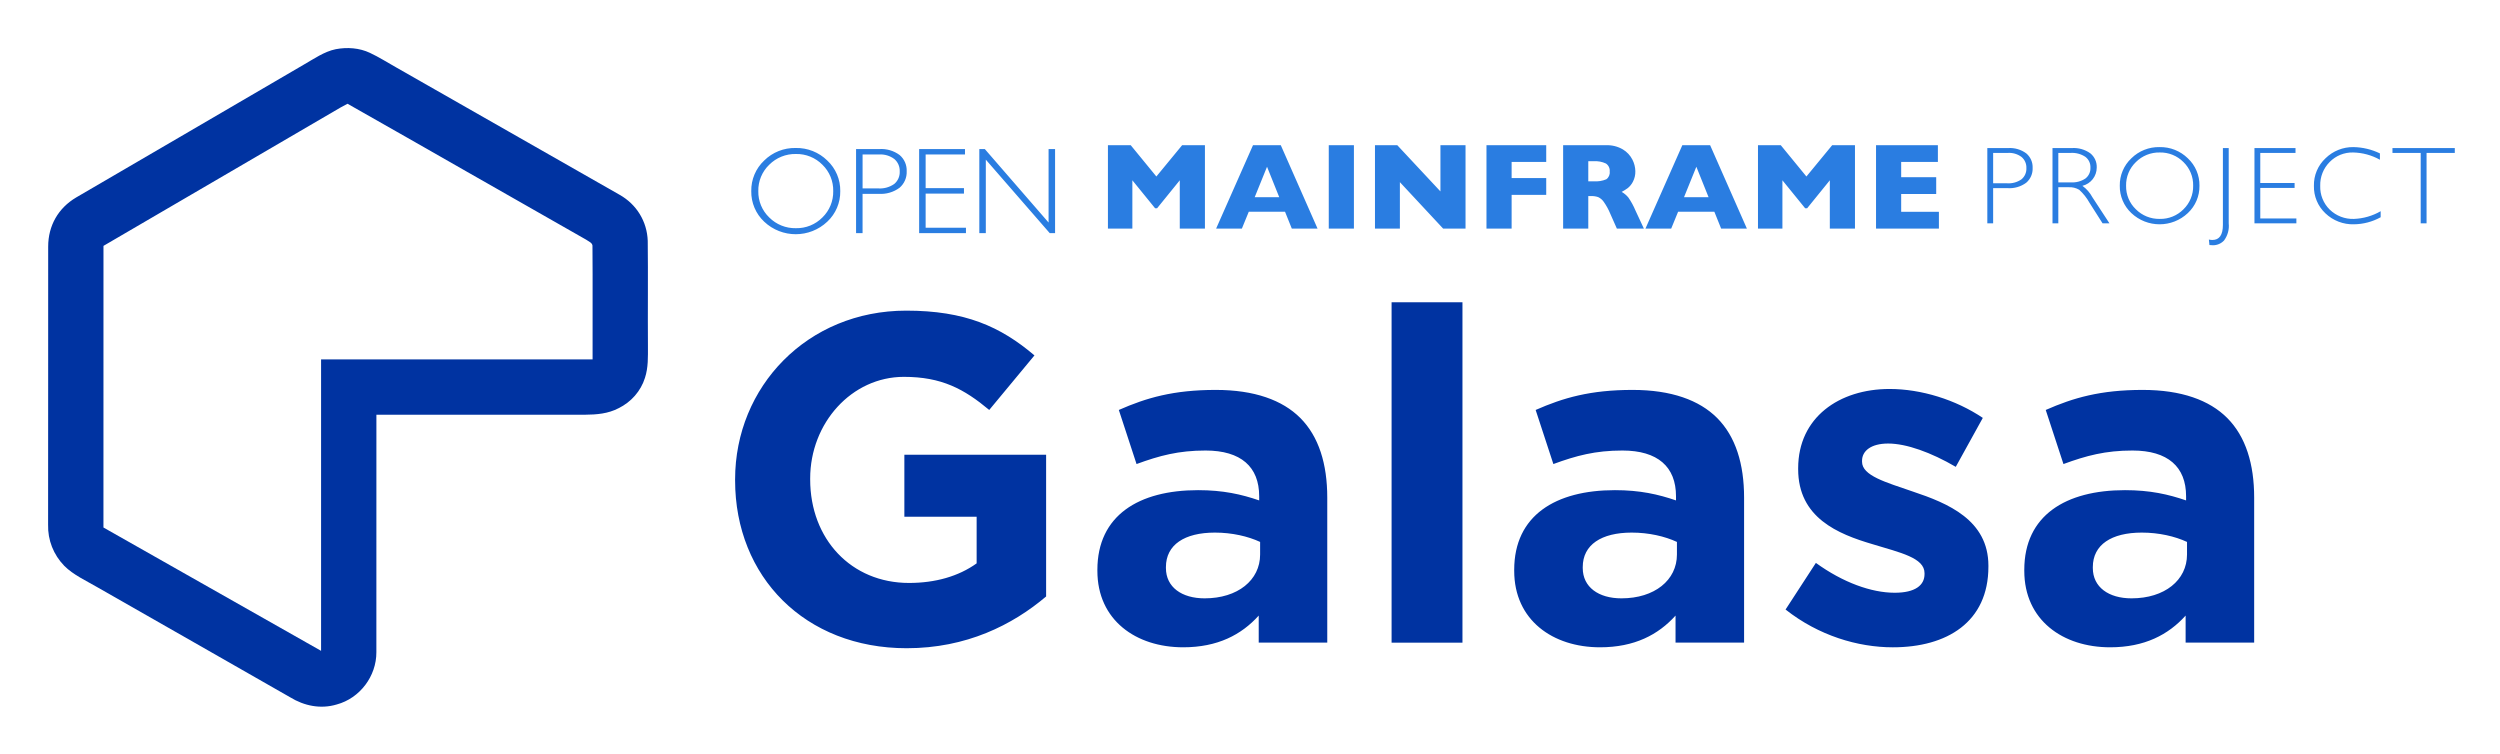 <svg xmlns="http://www.w3.org/2000/svg" role="img" viewBox="-9.35 -9.35 486.20 146.70"><title>Galasa logo</title><defs><style>.cls-2{stroke-width:0;fill:#0033a1}</style></defs><path fill="#2a7de1" stroke-width="0" d="M377.145 19.446h4.034c1.268-.085 2.524.282 3.546 1.037.826.702 1.28 1.746 1.231 2.829.049 1.097-.409 2.155-1.241 2.871-1.049.775-2.34 1.15-3.641 1.058h-2.797v6.842h-1.132v-14.637zm1.132.943v5.909h2.724c.99.069 1.974-.205 2.787-.775.646-.538.999-1.35.954-2.19.035-.821-.309-1.613-.933-2.148-.766-.577-1.715-.86-2.672-.796l-2.86-0zM389.821 19.446h3.751c1.283-.087 2.557.274 3.604 1.021.828.672 1.29 1.695 1.247 2.761.005 1.689-1.147 3.161-2.787 3.562.811.586 1.478 1.349 1.949 2.232l3.311 5.06h-1.339l-2.55-4.011c-.521-.94-1.193-1.789-1.99-2.511-.629-.372-1.355-.545-2.085-.498h-1.98v7.02h-1.132v-14.637zm1.132.943v5.731h2.431c1.001.066 1.997-.197 2.834-.749.655-.503 1.022-1.296.98-2.121.037-.824-.336-1.612-.996-2.106-.846-.555-1.85-.82-2.86-.754h-2.389zM410.638 19.257c2.055-.044 4.04.744 5.506 2.185 1.472 1.377 2.292 3.312 2.258 5.328.032 2.012-.788 3.944-2.258 5.317-3.085 2.913-7.906 2.913-10.991 0-1.465-1.377-2.281-3.307-2.247-5.317-.035-2.013.781-3.948 2.247-5.328 1.457-1.44 3.436-2.229 5.485-2.185zm.042 13.967c1.73.038 3.4-.639 4.615-1.871 1.235-1.201 1.916-2.861 1.881-4.584.037-1.726-.644-3.39-1.881-4.594-1.216-1.232-2.885-1.908-4.615-1.871-1.739-.037-3.418.639-4.647 1.871-1.248 1.198-1.937 2.864-1.902 4.594-.034 1.727.655 3.389 1.902 4.584 1.229 1.231 2.907 1.907 4.647 1.871zM424.09 19.446v14.637c.129 1.189-.197 2.383-.912 3.342-.56.594-1.342.928-2.158.922-.227-.002-.455-.016-.681-.042l-.105-1.068c.22.054.445.082.671.084 1.369 0 2.054-.978 2.054-2.934v-14.941h1.132zM437.08 19.446v.943h-6.852v5.857h6.674v.954h-6.674v5.941h7.02v.943h-8.152v-14.637h7.984zM453.496 20.483v1.236c-1.596-.895-3.388-1.381-5.218-1.415-1.711-.043-3.363.629-4.558 1.855-1.219 1.228-1.882 2.901-1.833 4.631-.057 1.73.611 3.405 1.844 4.621 1.256 1.219 2.955 1.874 4.704 1.813 1.832-.066 3.62-.581 5.208-1.499v1.174c-1.589.878-3.371 1.349-5.186 1.373-2.069.062-4.075-.71-5.569-2.143-1.466-1.383-2.275-3.324-2.227-5.338-.046-2.034.781-3.991 2.274-5.375 1.447-1.411 3.396-2.188 5.417-2.159 1.783.031 3.539.45 5.144 1.226zM468.059 19.446v.943h-5.49v13.694h-1.142v-13.694h-5.49v-.943h12.122zM224.984 35.11h-4.892v-9.397l-4.412 5.442h-.386l-4.423-5.442v9.397h-4.751v-16.219h4.435l4.985 6.085 5.009-6.085h4.435l0 16.219zM246.891 35.11h-5.009l-1.322-3.288h-7.045l-1.346 3.288h-5.009l7.174-16.219h5.406l7.15 16.219zm-7.454-6.109l-2.375-5.922-2.399 5.922h4.775zM253.959 35.11h-4.891v-16.219h4.891l-0 16.219zM275.667 35.11h-4.353l-8.414-9.034v9.034h-4.845v-16.219h4.341l8.391 8.987v-8.987h4.88l-0 16.219zM291.36 28.545h-6.729v6.565h-4.892v-16.219h11.62v3.253h-6.729v3.136h6.729v3.265zM310.353 35.11h-5.254l-1.276-2.879c-.335-.815-.759-1.59-1.264-2.311-.274-.404-.652-.728-1.094-.936-.442-.15-.908-.219-1.375-.205h-.55v6.331h-4.892v-16.219h8.32c1.156-.048 2.301.236 3.3.819.793.476 1.436 1.165 1.855 1.989.355.688.55 1.449.568 2.223.023.722-.14 1.437-.474 2.077-.243.477-.584.898-1.001 1.235-.376.273-.771.519-1.182.737.493.279.931.646 1.293 1.083.551.793 1.016 1.642 1.387 2.533l1.638 3.522zm-6.647-11.094c.064-.619-.22-1.222-.737-1.568-.749-.35-1.575-.503-2.399-.445h-1.03v3.908h1.053c.837.066 1.677-.068 2.451-.392.48-.341.734-.919.661-1.504h-0zM330.387 35.11h-5.009l-1.322-3.288h-7.045l-1.346 3.288h-5.008l7.173-16.219h5.407l7.15 16.219zm-7.454-6.109l-2.376-5.922-2.399 5.922h4.775zM351.405 35.11h-4.891v-9.397l-4.412 5.442h-.386l-4.423-5.442v9.397h-4.751v-16.219h4.435l4.985 6.085 5.008-6.085h4.435v16.219zM367.729 35.11h-12.229v-16.219h12.03v3.253h-7.139v2.972h6.811v3.265h-6.811v3.464h7.337l-0 3.265zM145.392 19.43c2.295-.049 4.513.831 6.15 2.44 1.644 1.538 2.56 3.7 2.522 5.951.036 2.247-.88 4.405-2.522 5.939-3.445 3.253-8.83 3.253-12.276 0-1.636-1.538-2.547-3.694-2.51-5.939-.039-2.249.873-4.409 2.51-5.951 1.628-1.608 3.838-2.489 6.126-2.44zm.047 15.599c1.932.042 3.797-.713 5.155-2.089 1.379-1.342 2.14-3.196 2.101-5.12.041-1.928-.72-3.786-2.101-5.132-1.358-1.375-3.222-2.131-5.155-2.089-1.943-.041-3.817.714-5.19 2.089-1.394 1.339-2.164 3.199-2.124 5.132-.038 1.928.732 3.785 2.124 5.12 1.373 1.375 3.248 2.13 5.19 2.089zM157.141 19.64h4.505c1.416-.095 2.82.315 3.961 1.159.922.784 1.43 1.95 1.375 3.16.055 1.225-.457 2.407-1.387 3.206-1.171.866-2.614 1.285-4.067 1.182h-3.125v7.642h-1.264v-16.348zm1.264 1.053v6.6h3.043c1.106.077 2.205-.229 3.113-.866.721-.601 1.116-1.508 1.065-2.446.039-.917-.345-1.801-1.041-2.399-.856-.644-1.915-.96-2.984-.889l-3.195 6e-7zM178.322 19.64v1.053h-7.653v6.542h7.454v1.065h-7.454v6.635h7.841v1.053h-9.104v-16.348h8.917zM195.841 19.64v16.348h-1.04l-12.429-14.289v14.289h-1.264v-16.348h1.071l12.399 14.289v-14.289h1.264z"/><g><path d="M133.612 84.072v-.182c0-18.045 14.056-32.827 33.281-32.827 11.426 0 18.318 3.083 24.938 8.706l-8.796 10.61c-4.897-4.081-9.25-6.438-16.595-6.438-10.156 0-18.227 8.978-18.227 19.769v.181c0 11.607 7.98 20.132 19.225 20.132 5.078 0 9.612-1.27 13.149-3.809v-9.068h-14.056v-12.061h27.568v27.567c-6.529 5.531-15.507 10.065-27.114 10.065-19.769 0-33.372-13.874-33.372-32.646zM204.068 101.665v-.182c0-10.609 8.071-15.507 19.587-15.507 4.897 0 8.434.816 11.88 1.995v-.816c0-5.713-3.537-8.887-10.429-8.887-5.26 0-8.978.998-13.421 2.63l-3.446-10.519c5.35-2.357 10.61-3.899 18.862-3.899 7.527 0 12.968 1.995 16.414 5.441 3.628 3.627 5.26 8.977 5.26 15.506v28.202h-13.33v-5.26c-3.355 3.718-7.98 6.167-14.691 6.167-9.159 0-16.686-5.26-16.686-14.872zm31.649-3.174v-2.448c-2.358-1.089-5.441-1.814-8.797-1.814-5.895 0-9.521 2.358-9.521 6.711v.182c0 3.718 3.083 5.894 7.526 5.894 6.438 0 10.792-3.536 10.792-8.523zM261.286 49.432h13.784v66.198h-13.784V49.432zM285.132 101.665v-.182c0-10.609 8.07-15.507 19.588-15.507 4.896 0 8.433.816 11.879 1.995v-.816c0-5.713-3.536-8.887-10.429-8.887-5.26 0-8.978.998-13.421 2.63l-3.446-10.519c5.351-2.357 10.61-3.899 18.862-3.899 7.527 0 12.968 1.995 16.414 5.441 3.627 3.627 5.26 8.977 5.26 15.506v28.202h-13.331v-5.26c-3.355 3.718-7.979 6.167-14.69 6.167-9.159 0-16.686-5.26-16.686-14.872zm31.648-3.174v-2.448c-2.357-1.089-5.441-1.814-8.797-1.814-5.894 0-9.521 2.358-9.521 6.711v.182c0 3.718 3.083 5.894 7.527 5.894 6.438 0 10.791-3.536 10.791-8.523zM337.907 109.191l5.895-9.068c5.26 3.809 10.791 5.804 15.325 5.804 3.99 0 5.804-1.451 5.804-3.627v-.182c0-2.992-4.715-3.99-10.065-5.622-6.801-1.995-14.509-5.169-14.509-14.6v-.182c0-9.884 7.979-15.416 17.773-15.416 6.166 0 12.877 2.086 18.137 5.623l-5.26 9.521c-4.807-2.811-9.612-4.534-13.149-4.534-3.354 0-5.078 1.451-5.078 3.355v.182c0 2.721 4.625 3.99 9.885 5.804 6.801 2.267 14.69 5.531 14.69 14.418v.182c0 10.791-8.07 15.688-18.59 15.688-6.801 0-14.419-2.268-20.857-7.346zM384.333 101.665v-.182c0-10.609 8.07-15.507 19.588-15.507 4.896 0 8.433.816 11.879 1.995v-.816c0-5.713-3.536-8.887-10.429-8.887-5.26 0-8.978.998-13.421 2.63l-3.446-10.519c5.351-2.357 10.61-3.899 18.862-3.899 7.527 0 12.968 1.995 16.414 5.441 3.627 3.627 5.26 8.977 5.26 15.506v28.202h-13.331v-5.26c-3.355 3.718-7.979 6.167-14.69 6.167-9.159 0-16.686-5.26-16.686-14.872zm31.648-3.174v-2.448c-2.357-1.089-5.441-1.814-8.797-1.814-5.894 0-9.521 2.358-9.521 6.711v.182c0 3.718 3.083 5.894 7.527 5.894 6.438 0 10.791-3.536 10.791-8.523z" class="cls-2"/></g><path d="m110.963,70.032c2.421-1.186,4.312-3.314,5.118-5.895.662-2.018.579-4.108.579-6.209-.05-6.811.044-13.632-.039-20.443-.132-3.772-2.173-7.086-5.448-8.939-14.509-8.266-29.012-16.544-43.527-24.816-1.671-.937-3.309-1.985-5.046-2.796-2.051-.976-4.434-1.136-6.645-.717-2.244.452-4.279,1.897-6.254,3.022C34.928,11.848,20.242,20.456,5.463,29.053,1.978,31.11.02,34.546.02,38.604.004,56.582.031,74.698.004,92.675c-.077,3.028,1.048,5.856,3.149,8.024,1.732,1.743,4.252,2.884,6.364,4.119,12.507,7.163,25.053,14.261,37.554,21.435,2.735,1.682,5.945,2.344,9.072,1.401,4.505-1.219,7.726-5.504,7.704-10.163.006-15.397-.005-30.794.006-46.19,13.511.006,27.022-.011,40.532.006,2.311-.022,4.494-.188,6.579-1.274Zm-57.87-9.485c-.006,18.893.006,37.786,0,56.679-14.106-8.002-28.218-15.992-42.325-23.988.006-18.259-.011-36.512.006-54.771,15.375-8.967,30.744-17.933,46.108-26.911.452-.248.899-.491,1.357-.728,15.468,8.757,30.931,17.658,46.4,26.431.485.364,1.335.618,1.235,1.362.061,7.296,0,14.625.022,21.926h-52.802Z" class="cls-2"/></svg>